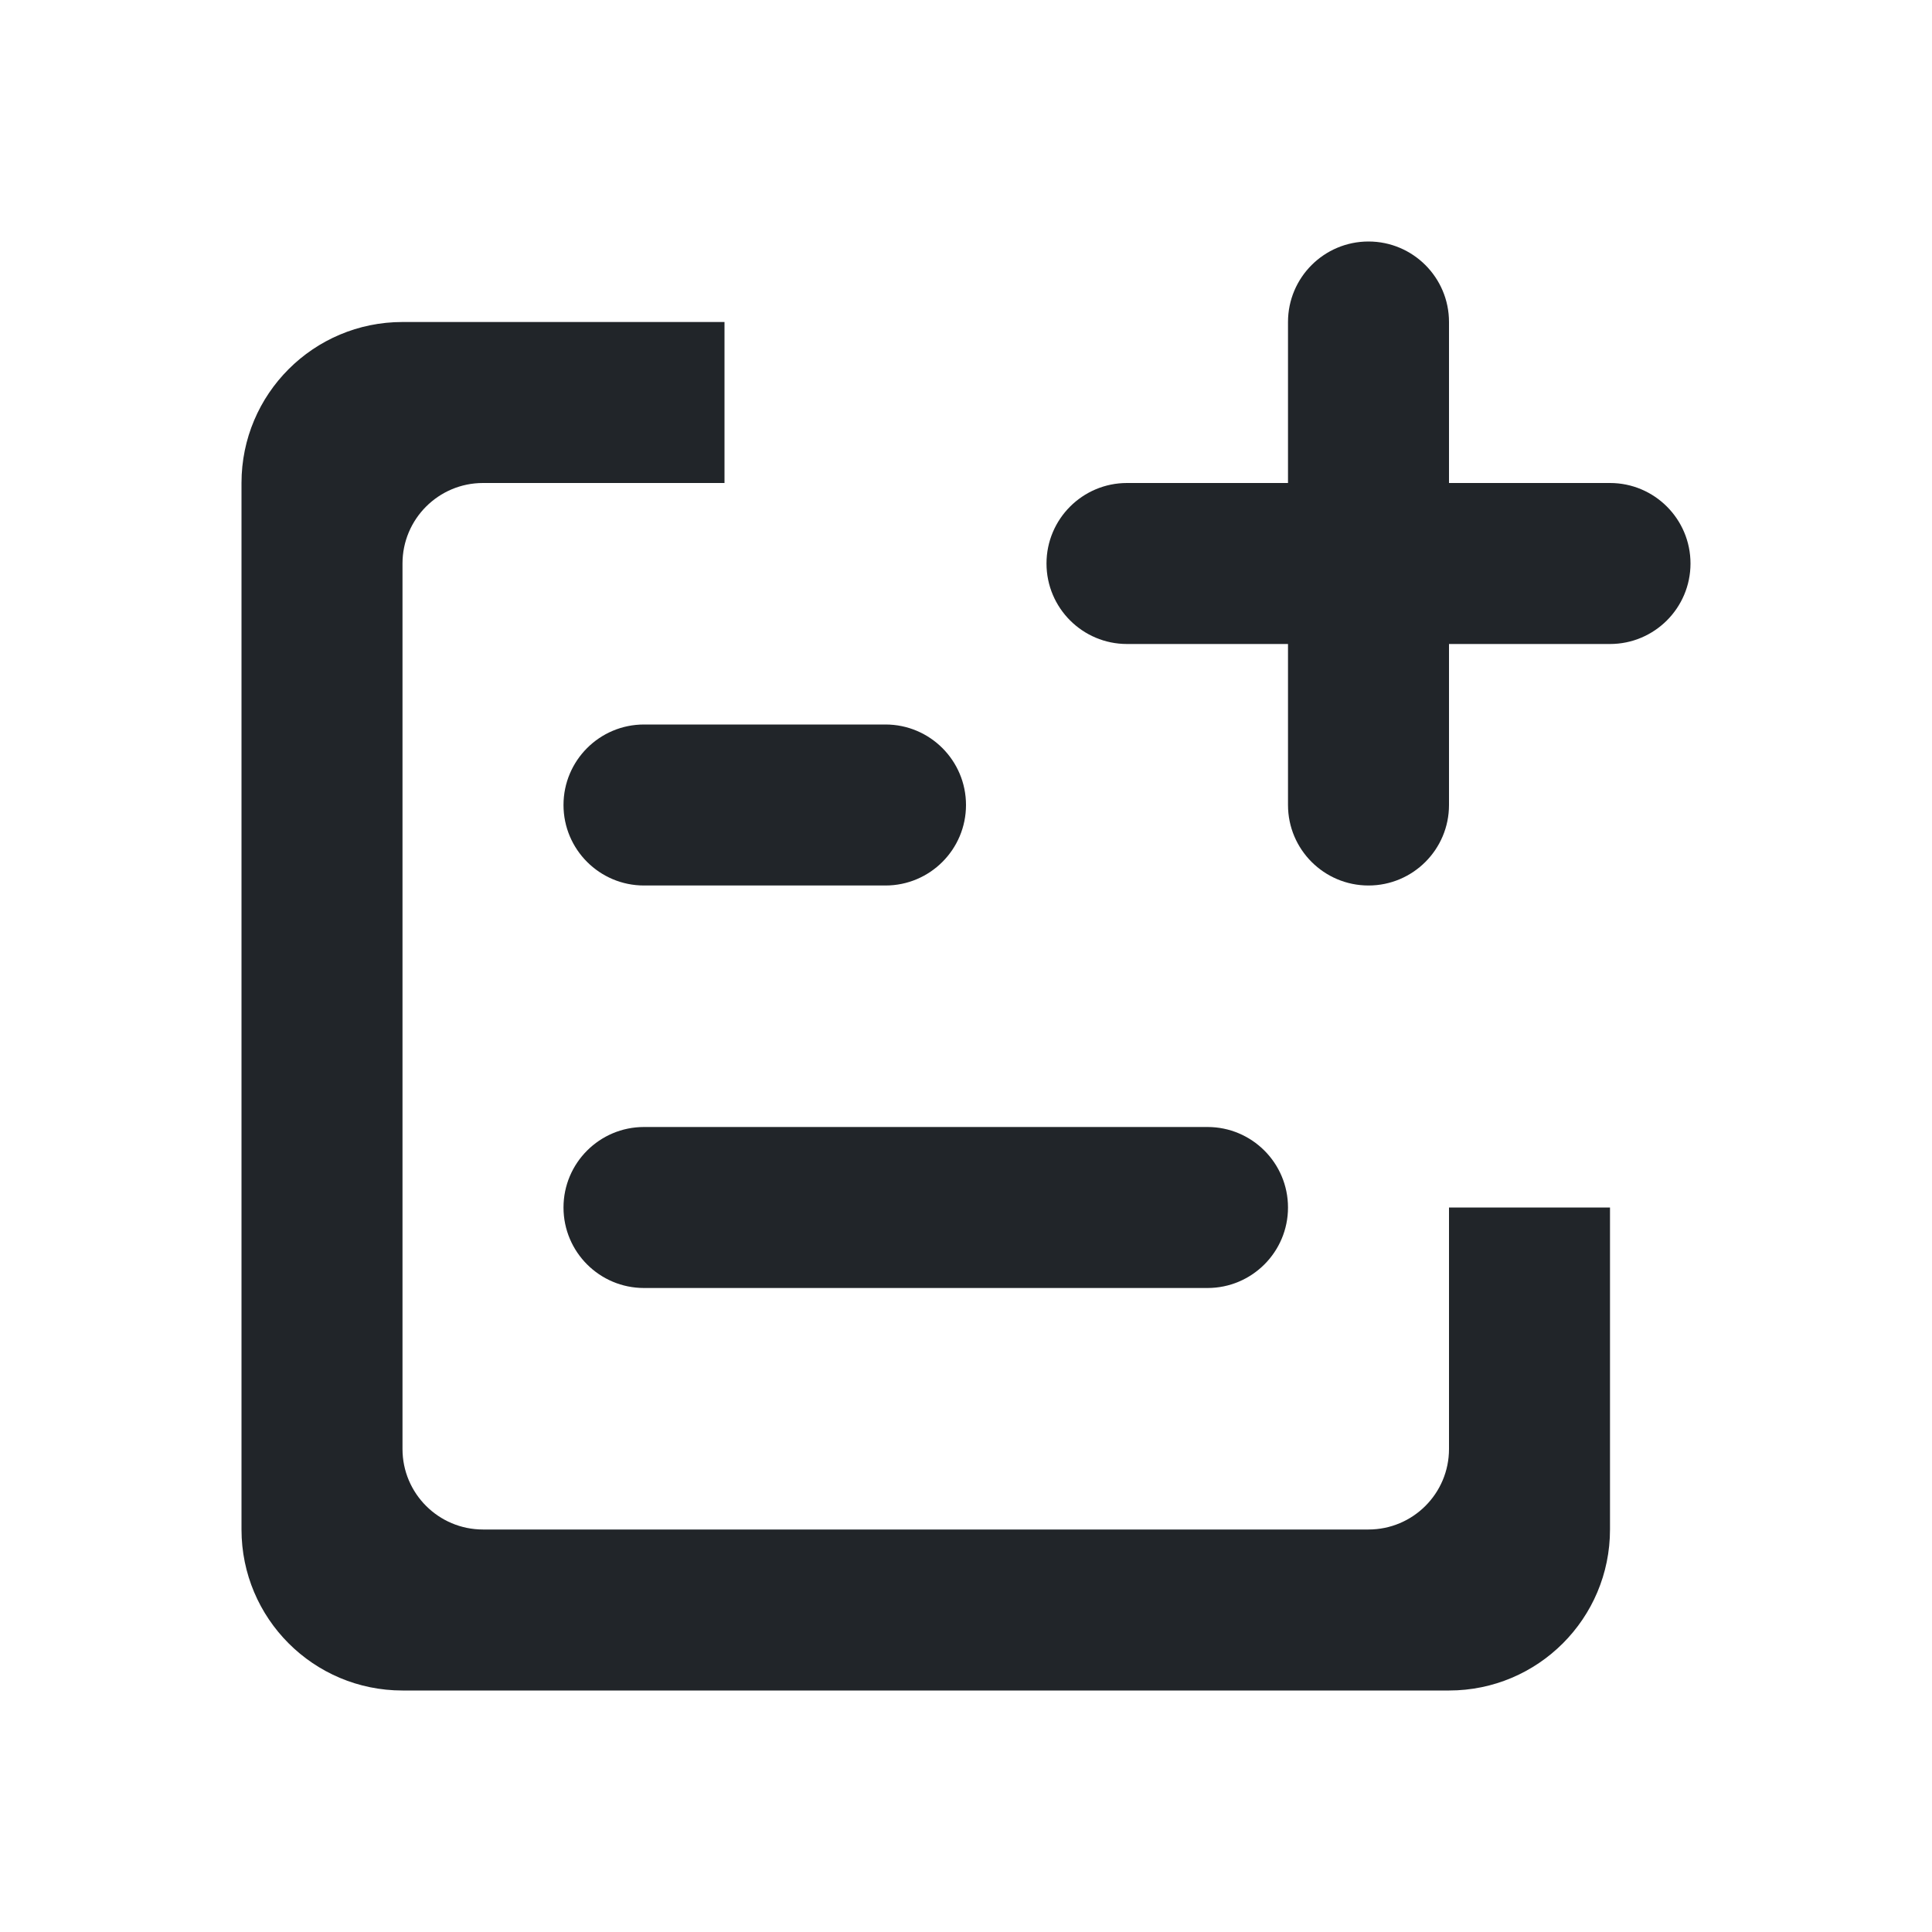 <svg width="24" height="24" viewBox="0 0 24 24" fill="none" xmlns="http://www.w3.org/2000/svg">
<path fill-rule="evenodd" clip-rule="evenodd" d="M3 19C3 20.105 3.895 21 5 21H18C19.105 21 20 20.105 20 19V15H18V18C18 18.552 17.552 19 17 19H6C5.448 19 5 18.552 5 18V7C5 6.448 5.448 6 6 6H9V4H5C3.895 4 3 4.895 3 6V19ZM13 7C13 7.552 13.448 8 14 8H16V10C16 10.552 16.448 11 17 11C17.552 11 18 10.552 18 10V8H20C20.552 8 21 7.552 21 7C21 6.448 20.552 6 20 6H18V4C18 3.448 17.552 3 17 3C16.448 3 16 3.448 16 4V6H14C13.448 6 13 6.448 13 7ZM7 15C7 14.448 7.448 14 8 14H15C15.552 14 16 14.448 16 15C16 15.552 15.552 16 15 16H8C7.448 16 7 15.552 7 15ZM8 9C7.448 9 7 9.448 7 10C7 10.552 7.448 11 8 11H11C11.552 11 12 10.552 12 10C12 9.448 11.552 9 11 9H8Z" fill="#212529"/>
</svg>
